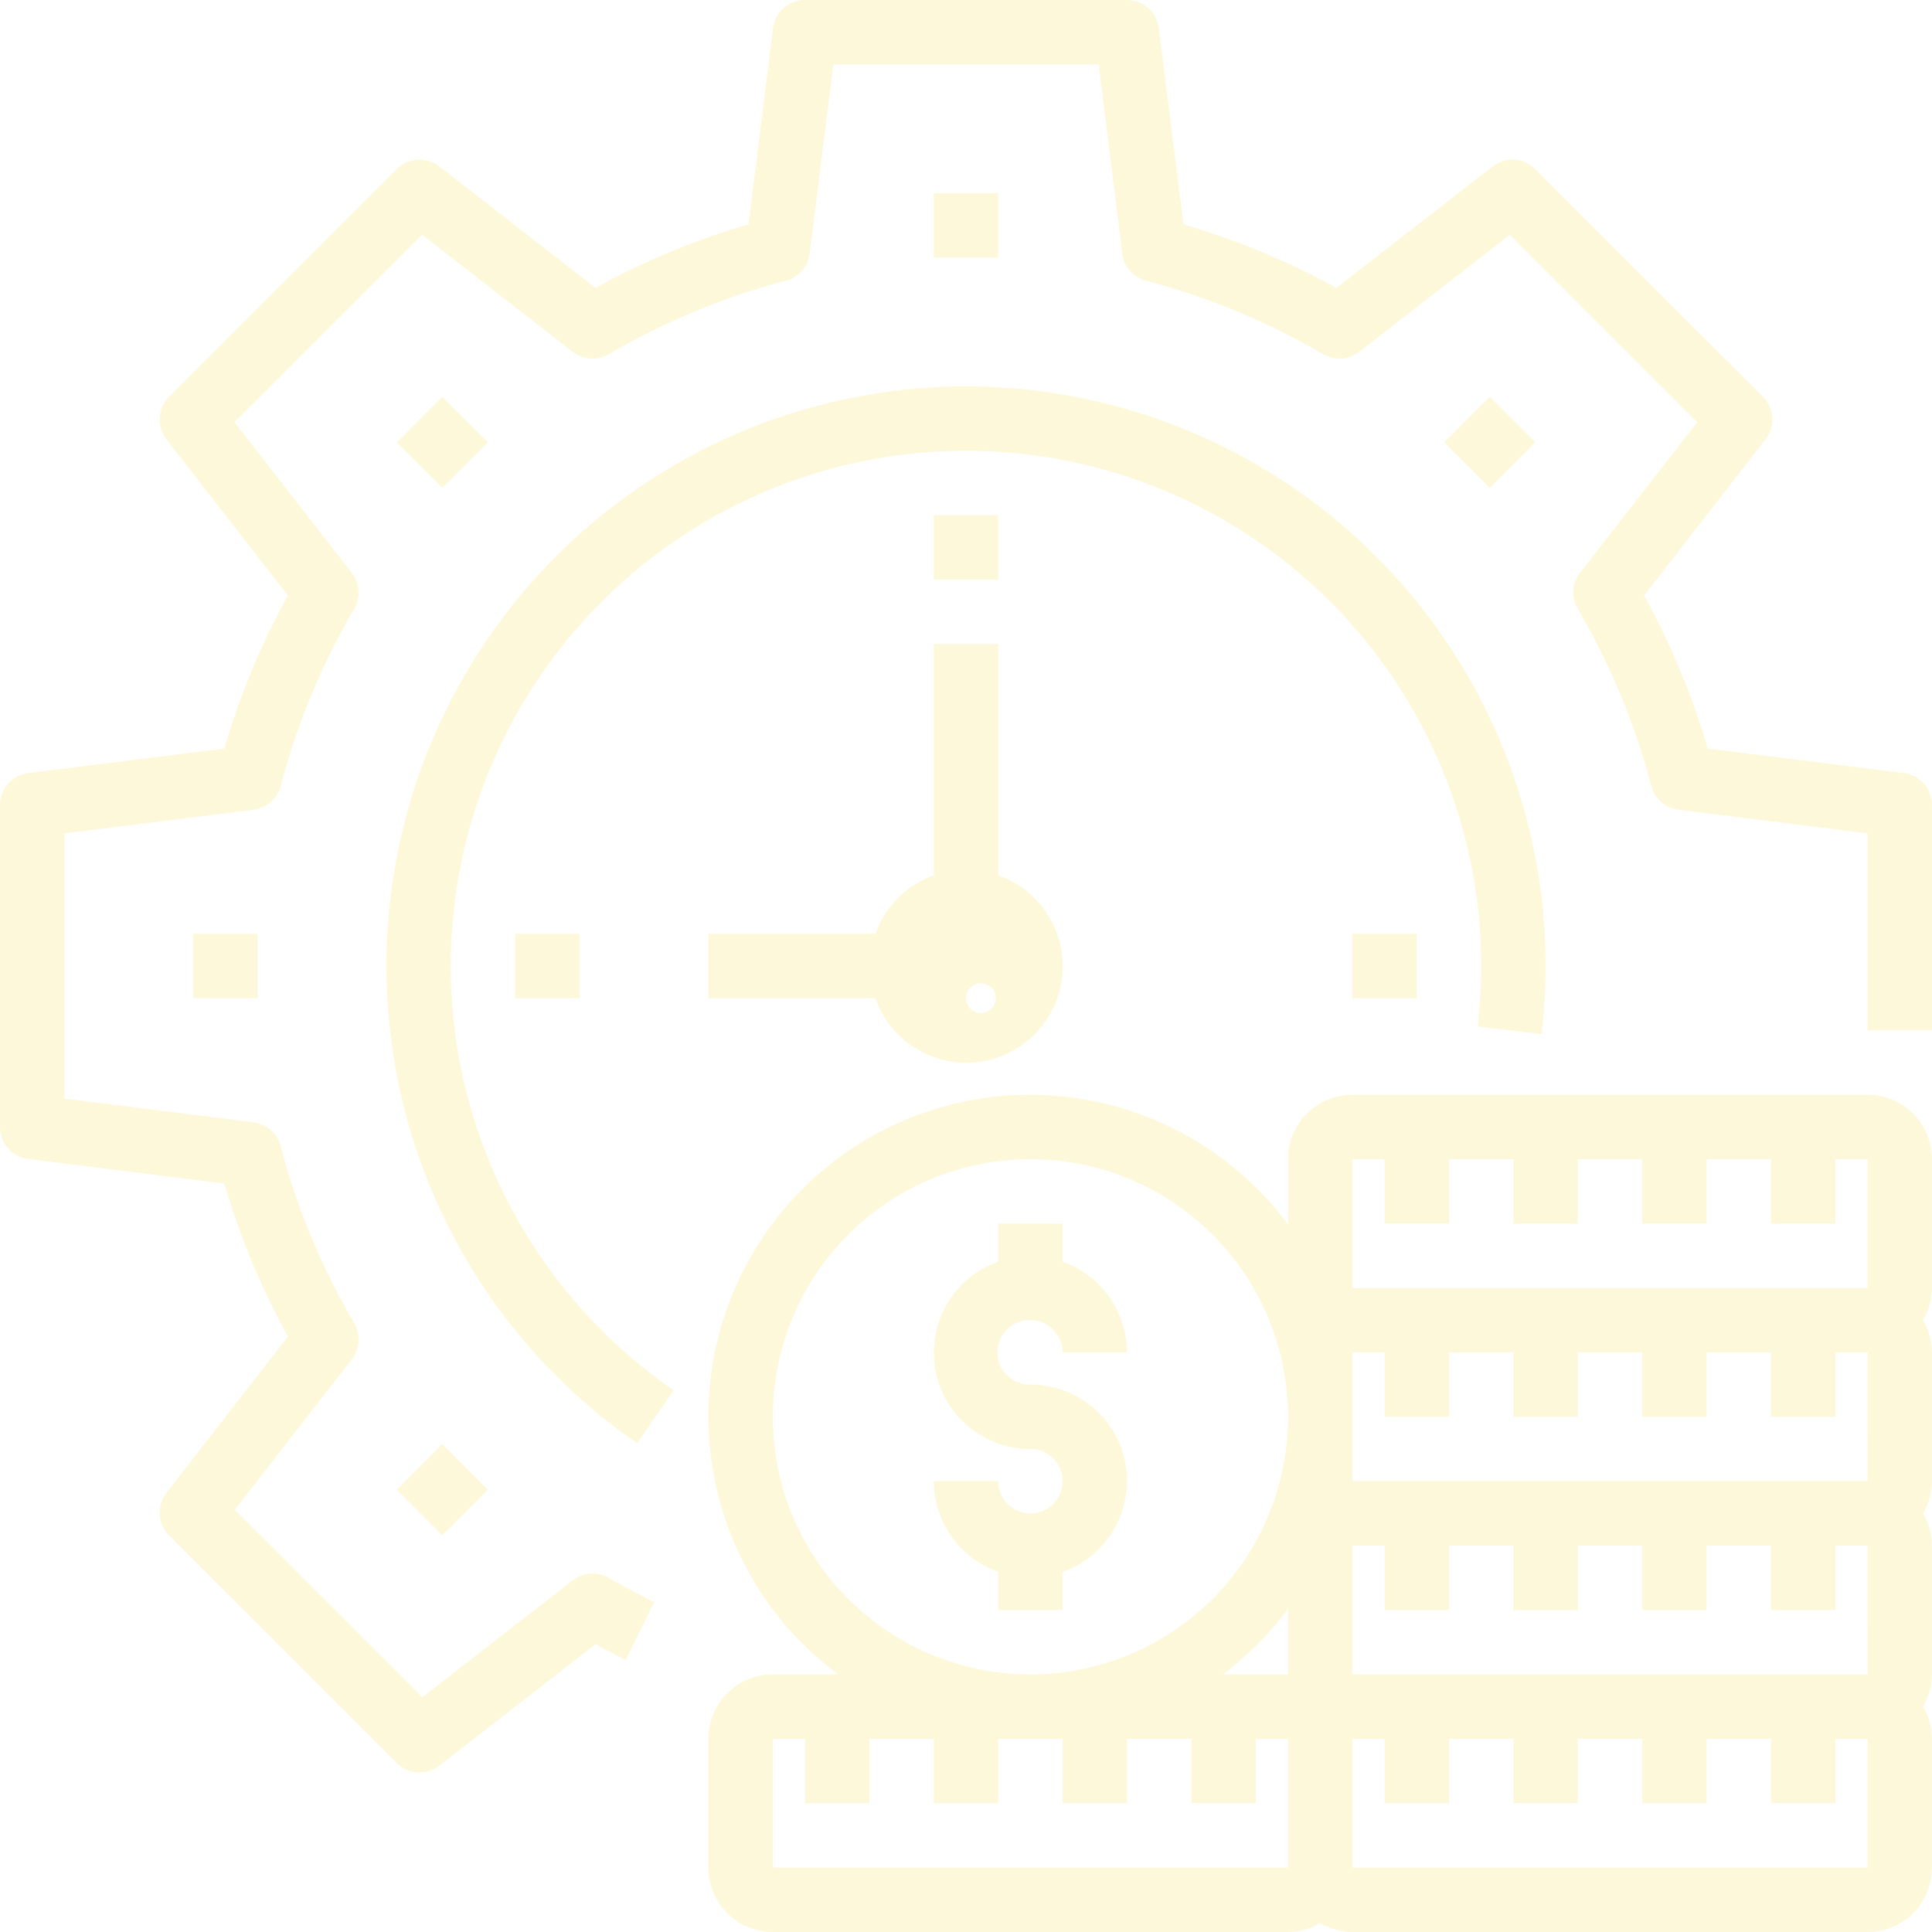 <svg xmlns="http://www.w3.org/2000/svg" width="218.348" height="218.348" viewBox="0 0 218.348 218.348">
  <g id="process" opacity="0.18">
    <path id="Path_27877" data-name="Path 27877" d="M215.16,87.369,193,84.6a86.713,86.713,0,0,0-7.183-17.3L199.537,49.65a3.642,3.642,0,0,0-.3-4.811l-25.732-25.73a3.642,3.642,0,0,0-4.811-.3L151.049,32.534a86.935,86.935,0,0,0-17.3-7.183L130.972,3.188A3.638,3.638,0,0,0,127.369,0H90.977a3.638,3.638,0,0,0-3.61,3.188L84.6,25.351a86.937,86.937,0,0,0-17.3,7.183L49.652,18.811a3.642,3.642,0,0,0-4.811.3L19.109,44.841a3.642,3.642,0,0,0-.3,4.811L32.534,67.3a86.714,86.714,0,0,0-7.183,17.3L3.188,87.376A3.638,3.638,0,0,0,0,90.979v36.392a3.638,3.638,0,0,0,3.188,3.61l22.162,2.776a86.686,86.686,0,0,0,7.183,17.3L18.811,168.707a3.642,3.642,0,0,0,.3,4.811L44.841,199.25a3.642,3.642,0,0,0,4.811.3L67.3,185.825c1.129.614,2.267,1.212,3.423,1.775l3.209-6.528q-2.6-1.3-5.116-2.744a3.64,3.64,0,0,0-4.071.266L47.72,191.828,26.526,170.633,39.773,153.61a3.64,3.64,0,0,0,.257-4.071,79.5,79.5,0,0,1-8.312-20.016,3.64,3.64,0,0,0-3.07-2.685l-21.37-2.676V94.186l21.38-2.674a3.643,3.643,0,0,0,3.072-2.685,79.491,79.491,0,0,1,8.3-20.01,3.638,3.638,0,0,0-.27-4.071L26.514,47.722l21.2-21.191L64.738,39.774a3.64,3.64,0,0,0,4.071.257,79.739,79.739,0,0,1,20.016-8.308,3.638,3.638,0,0,0,2.689-3.07L94.186,7.279h29.977l2.674,21.38a3.64,3.64,0,0,0,2.689,3.072,79.6,79.6,0,0,1,20.007,8.3,3.64,3.64,0,0,0,4.071-.266l17.024-13.234,21.189,21.185L178.568,64.74a3.64,3.64,0,0,0-.257,4.071,79.5,79.5,0,0,1,8.312,20.016,3.638,3.638,0,0,0,3.07,2.685l21.376,2.674v22.26h7.279V90.979a3.638,3.638,0,0,0-3.188-3.61Zm0,0" transform="translate(0 0)" fill="#f8d937"/>
    <path id="Path_27878" data-name="Path 27878" d="M232,48h7.278v7.278H232Zm0,0" transform="translate(-126.466 -26.165)" fill="#f8d937"/>
    <path id="Path_27879" data-name="Path 27879" d="M98.582,103.727l5.146-5.148,5.146,5.148-5.146,5.146Zm0,0" transform="translate(-53.739 -53.734)" fill="#f8d937"/>
    <path id="Path_27880" data-name="Path 27880" d="M48,232h7.278v7.278H48Zm0,0" transform="translate(-26.165 -126.464)" fill="#f8d937"/>
    <path id="Path_27881" data-name="Path 27881" d="M98.582,363.945l5.146-5.148,5.146,5.146-5.144,5.148Zm0,0" transform="translate(-53.739 -195.582)" fill="#f8d937"/>
    <path id="Path_27882" data-name="Path 27882" d="M358.8,103.73l5.146-5.148,5.148,5.146-5.146,5.148Zm0,0" transform="translate(-195.587 -53.737)" fill="#f8d937"/>
    <path id="Path_27883" data-name="Path 27883" d="M124.338,215.46l4.138-5.99a58.227,58.227,0,1,1,91.255-47.963,59.331,59.331,0,0,1-.4,6.851l7.226.845a65.5,65.5,0,1,0-102.222,46.242Zm0,0" transform="translate(-52.332 -52.34)" fill="#f8d937"/>
    <path id="Path_27884" data-name="Path 27884" d="M201.475,186.144a10.906,10.906,0,0,0-6.6,6.608H176v7.278h18.874a10.891,10.891,0,1,0,13.878-13.878V160h-7.278Zm3.64,13.878a1.682,1.682,0,1,1,0,.009Zm0,0" transform="translate(-95.94 -87.218)" fill="#f8d937"/>
    <path id="Path_27885" data-name="Path 27885" d="M128,232h7.278v7.278H128Zm0,0" transform="translate(-69.775 -126.464)" fill="#f8d937"/>
    <path id="Path_27886" data-name="Path 27886" d="M336,232h7.278v7.278H336Zm0,0" transform="translate(-183.157 -126.464)" fill="#f8d937"/>
    <path id="Path_27887" data-name="Path 27887" d="M232,128h7.278v7.278H232Zm0,0" transform="translate(-126.466 -69.773)" fill="#f8d937"/>
    <path id="Path_27888" data-name="Path 27888" d="M307.009,272H248.782a7.279,7.279,0,0,0-7.278,7.278v7.372A36.344,36.344,0,1,0,190.65,337.5h-7.372A7.278,7.278,0,0,0,176,344.782v14.557a7.278,7.278,0,0,0,7.278,7.278H241.5a7.217,7.217,0,0,0,3.64-1.01,7.217,7.217,0,0,0,3.64,1.01h58.225a7.278,7.278,0,0,0,7.278-7.278V344.782a7.217,7.217,0,0,0-1.01-3.64,7.218,7.218,0,0,0,1.01-3.64V322.945a7.217,7.217,0,0,0-1.01-3.64,7.217,7.217,0,0,0,1.01-3.64V301.109a7.218,7.218,0,0,0-1.01-3.64,7.218,7.218,0,0,0,1.01-3.64V279.272A7.278,7.278,0,0,0,307.009,272Zm-58.227,7.278h3.64v7.278H259.7v-7.278h7.278v7.278h7.279v-7.278h7.278v7.278h7.278v-7.278h7.279v7.278h7.278v-7.278h3.64v14.557H248.782Zm58.227,36.392H248.782V301.112h3.64v7.278H259.7v-7.278h7.278v7.278h7.279v-7.278h7.278v7.278h7.278v-7.278h7.279v7.278h7.278v-7.278h3.64Zm0,21.835H248.782V322.947h3.64v7.278H259.7v-7.278h7.278v7.278h7.279v-7.278h7.278v7.278h7.278v-7.278h7.279v7.278h7.278v-7.278h3.64Zm-72.876,0a36.69,36.69,0,0,0,7.372-7.372V337.5ZM183.28,308.392A29.112,29.112,0,1,1,212.391,337.5a29.112,29.112,0,0,1-29.112-29.112Zm0,50.947V344.782h3.638v7.278H194.2v-7.278h7.278v7.278h7.279v-7.278h7.278v7.278h7.278v-7.278h7.279v7.278h7.278v-7.278h3.64v14.557Zm123.731,0H248.782V344.782h3.64v7.278H259.7v-7.278h7.278v7.278h7.279v-7.278h7.278v7.278h7.278v-7.278h7.279v7.278h7.278v-7.278h3.64Zm0,0" transform="translate(-95.938 -148.269)" fill="#f8d937"/>
    <path id="Path_27889" data-name="Path 27889" d="M242.917,314.917a3.64,3.64,0,0,1,3.64,3.64h7.278a10.917,10.917,0,0,0-7.278-10.247V304H239.28v4.31a10.891,10.891,0,0,0,3.64,21.165,3.64,3.64,0,1,1-3.64,3.64H232a10.918,10.918,0,0,0,7.278,10.247v4.308h7.278v-4.31a10.891,10.891,0,0,0-3.64-21.165,3.64,3.64,0,1,1,0-7.278Zm0,0" transform="translate(-126.466 -165.714)" fill="#f8d937"/>
  </g>
</svg>
